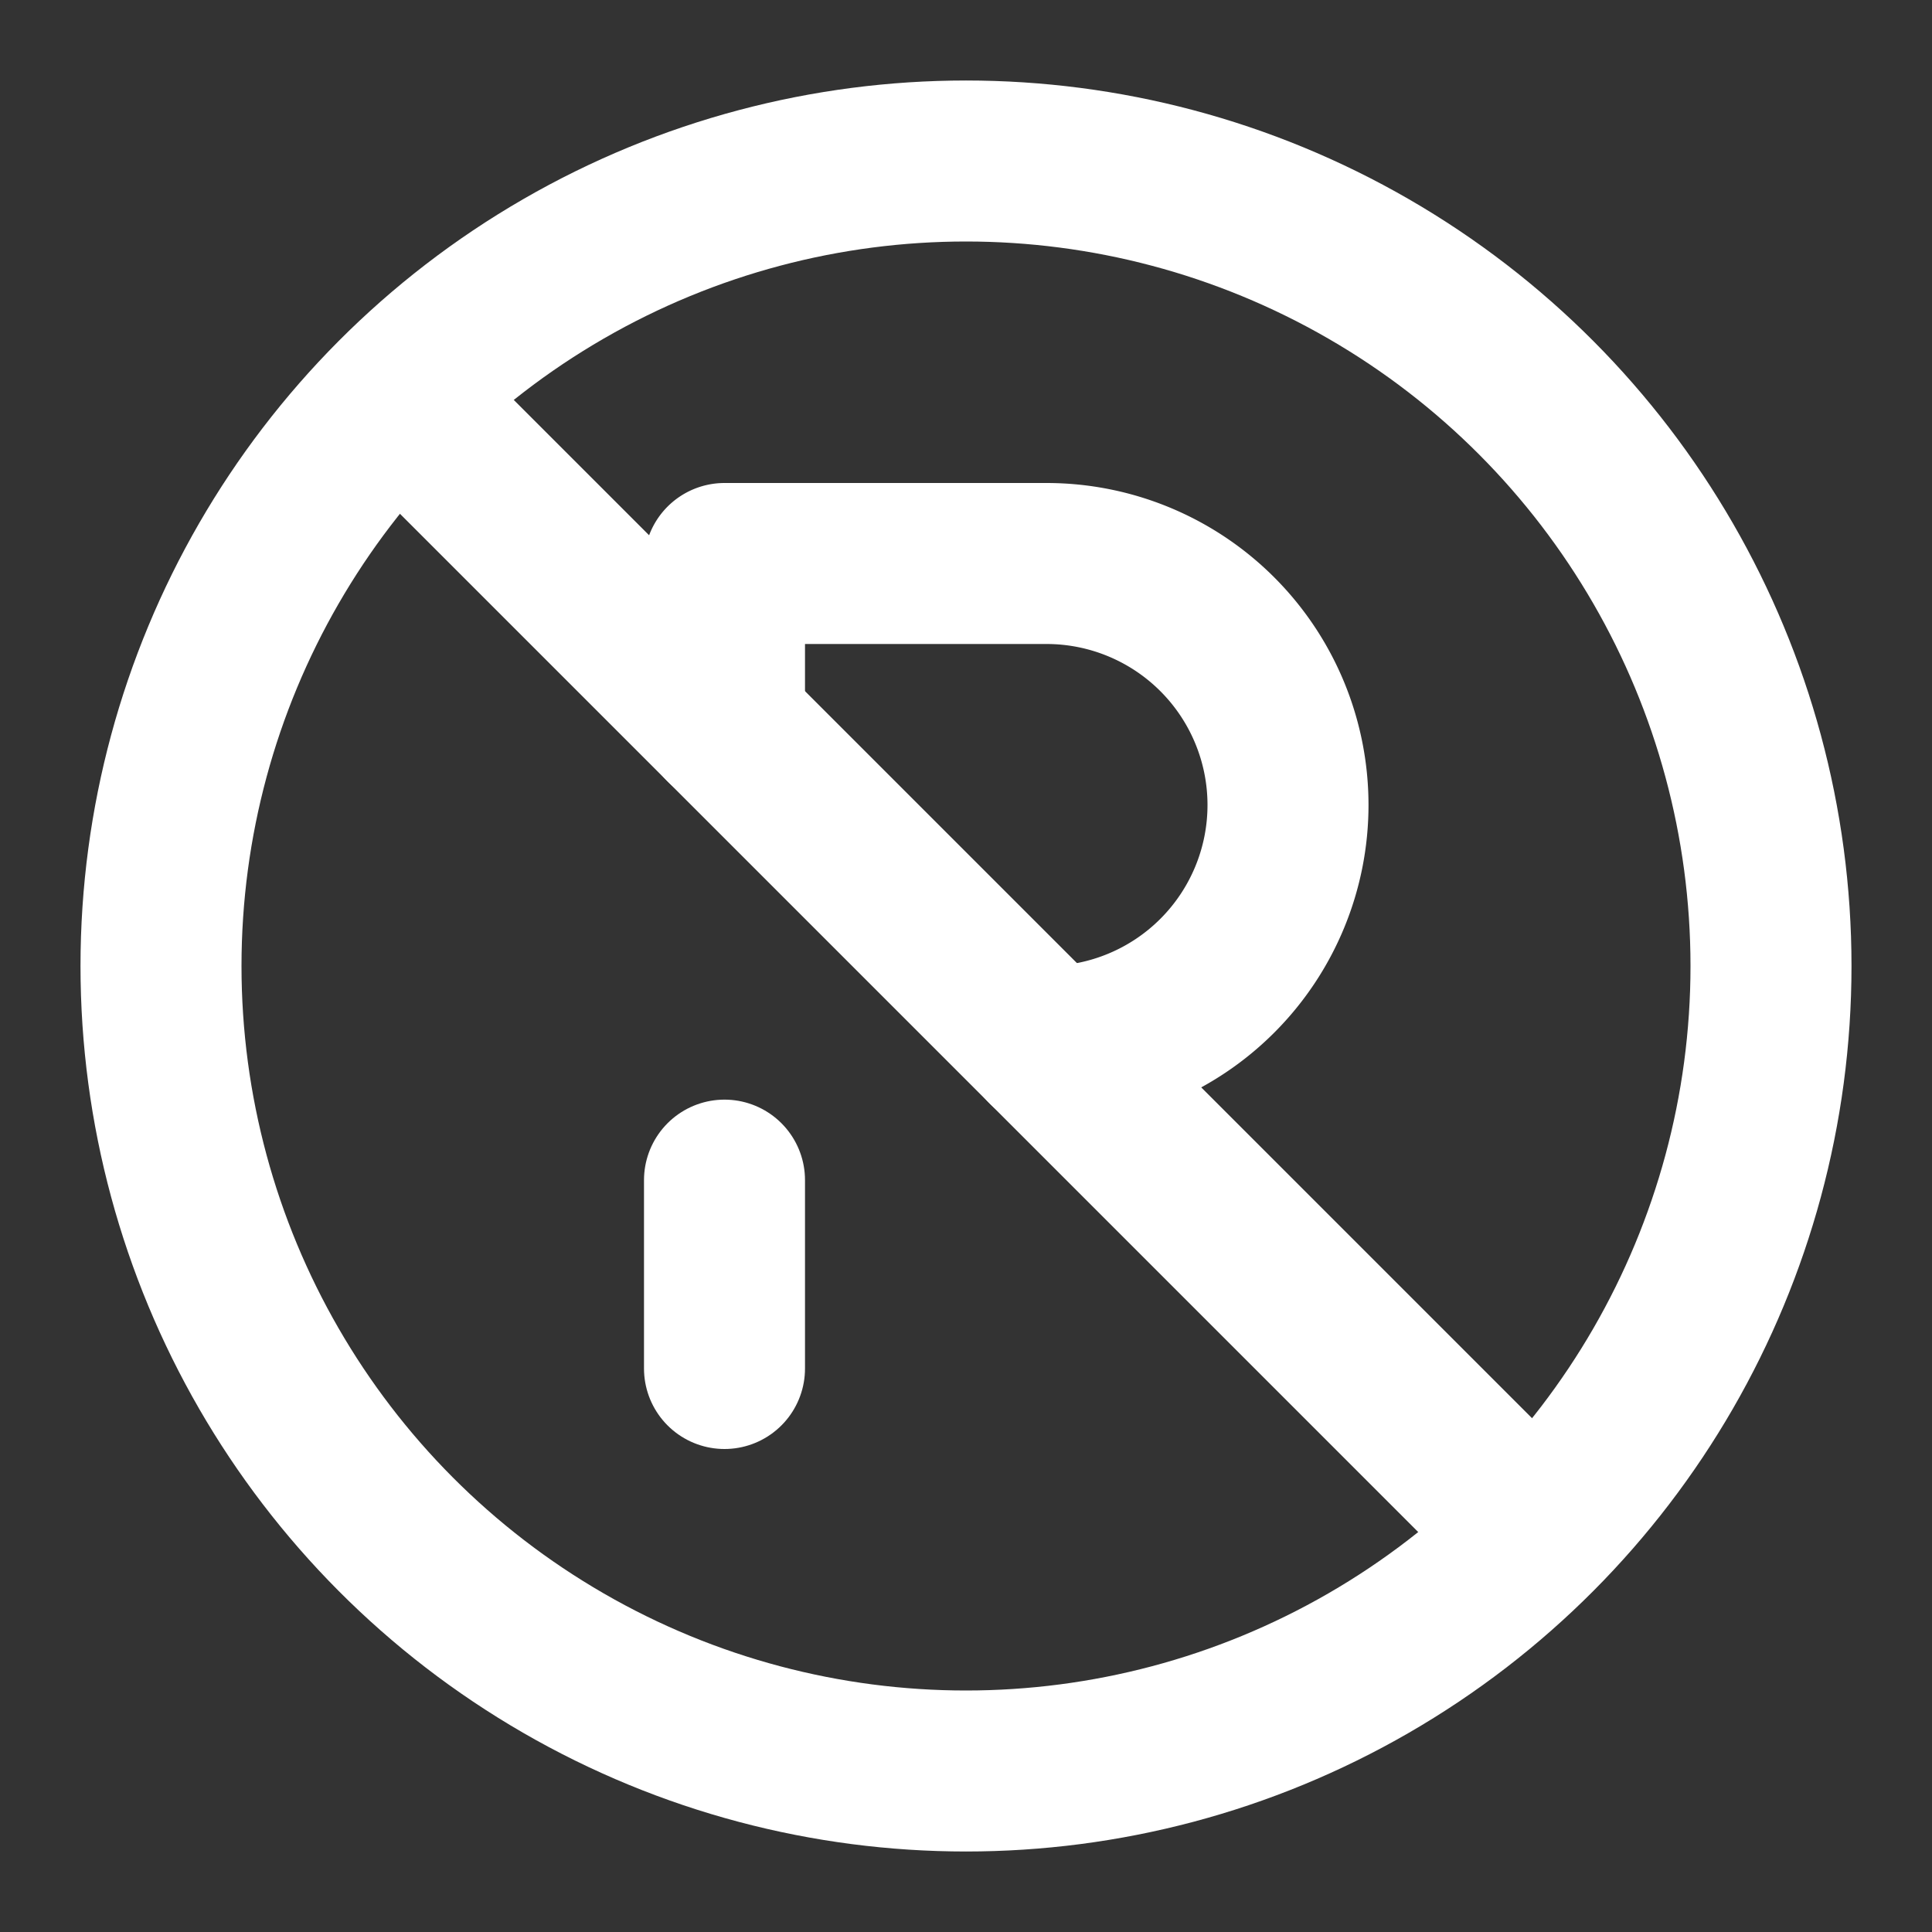 <svg
  xmlns="http://www.w3.org/2000/svg"
  width="24"
  height="24"
  viewBox="0 0 24 24"
  fill="none"
  stroke="white"
  stroke-width="2"
  stroke-linecap="round"
  stroke-linejoin="round"
>
  <rect x="0" y="0" width="24" height="24" fill="#333333" stroke="none"/>
  <circle cx="12" cy="12" r="10" />
  <path stroke="white" d="m5 5 14 14" />
  <path stroke="white" d="M13 13a3 3 0 1 0 0-6H9v2" />
  <path stroke="white" d="M9 17v-2.34" />
</svg>
